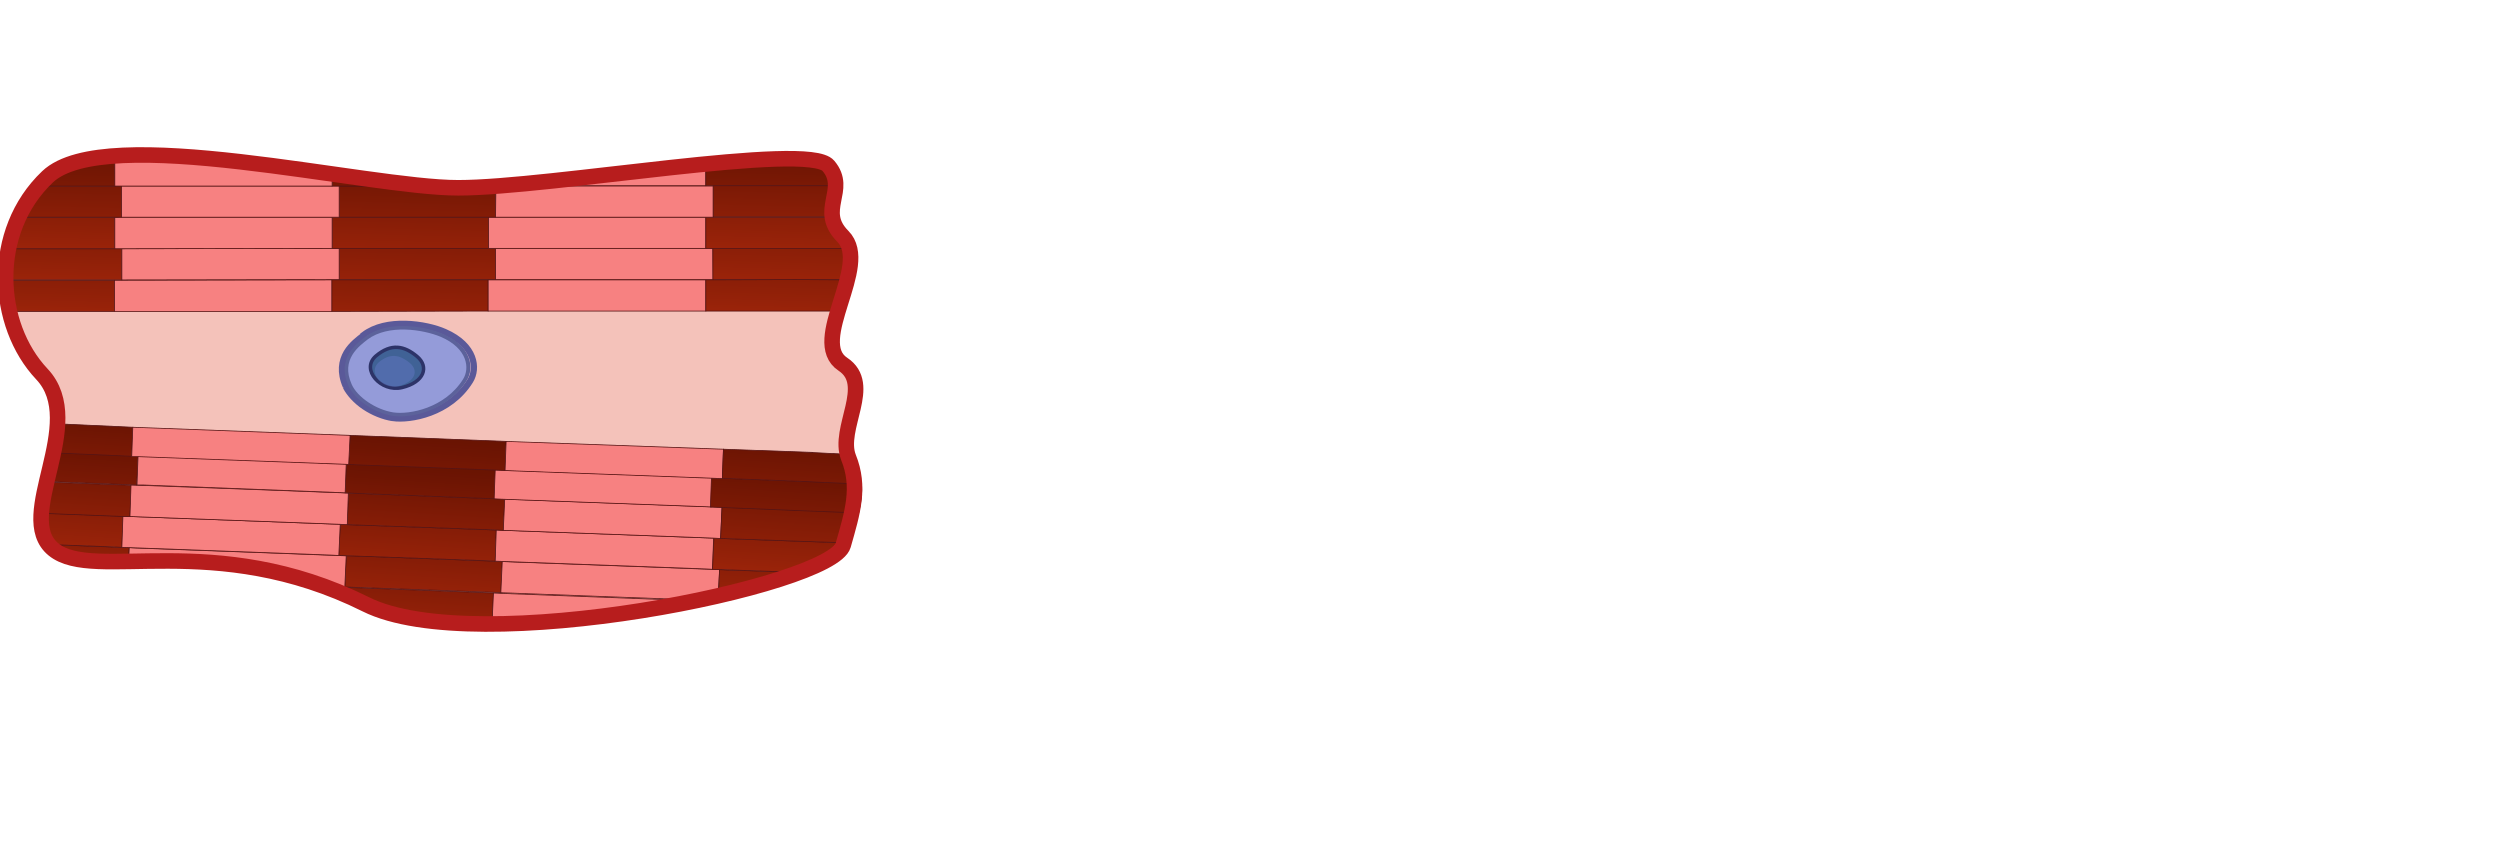 <svg width="803" height="274" viewBox="0 0 803 274" fill="none" xmlns="http://www.w3.org/2000/svg">
<g clip-path="url(#clip0)">
<path d="M270.834 175.12C267.1 188.204 152.838 211.756 117.541 194.121C68.894 169.887 30.203 187.067 17.193 176.486C4.183 165.904 28.393 135.982 13.46 120.167C-1.474 104.352 -3.284 74.43 15.27 56.795C33.823 39.16 117.541 60.322 147.181 60.322C176.821 60.322 259.521 45.417 266.082 53.268C272.644 61.004 262.349 67.49 270.721 75.909C279.997 85.238 259.521 109.586 270.721 116.981C280.676 123.58 268.91 137.575 272.531 146.904C276.377 156.461 273.888 164.425 270.834 175.12Z" fill="#F4C2BA"/>
<path d="M158.495 190.48L110.527 188.659L108.264 188.545V189.911C111.319 191.162 114.373 192.528 117.428 194.007C123.65 197.079 132.248 198.899 142.204 199.695L155.893 200.15H157.25C157.589 200.15 157.816 200.15 158.155 200.15L158.495 190.48Z" fill="url(#paint0_linear)" stroke="#561313" stroke-width="0.25" stroke-miterlimit="10"/>
<path d="M158.495 190.479L158.042 200.492C178.971 200.378 203.068 197.192 223.658 192.983L160.757 190.593L158.495 190.479Z" fill="#F78181" stroke="#561313" stroke-width="0.25" stroke-miterlimit="10"/>
<path d="M17.193 176.599C21.945 180.468 30.316 180.581 41.29 180.468L41.516 175.917L15.496 174.893C15.949 175.461 16.514 176.03 17.193 176.599Z" fill="url(#paint1_linear)" stroke="#561313" stroke-width="0.25" stroke-miterlimit="10"/>
<path d="M111.205 178.533L110.753 188.545L158.721 190.252L160.87 190.366L161.323 180.354L113.355 178.533H111.205Z" fill="url(#paint2_linear)" stroke="#561313" stroke-width="0.25" stroke-miterlimit="10"/>
<path d="M231.125 182.97L163.585 180.467L161.323 180.354L160.87 190.366L224.563 192.755C226.713 192.3 228.749 191.845 230.672 191.39L231.125 182.97Z" fill="#F78181" stroke="#561313" stroke-width="0.25" stroke-miterlimit="10"/>
<path d="M110.753 188.545L111.205 178.533L43.666 176.03L41.516 175.917L41.29 180.467C57.242 180.24 78.85 179.33 103.625 188.318L108.603 188.545H110.753Z" fill="#F78181" stroke="#561313" stroke-width="0.25" stroke-miterlimit="10"/>
<path d="M231.125 182.971L230.785 191.39C240.967 189.001 249.904 186.498 256.805 183.881L233.387 183.084L231.125 182.971Z" fill="url(#paint3_linear)" stroke="#561313" stroke-width="0.25" stroke-miterlimit="10"/>
<path d="M39.141 175.803L39.593 165.791L13.233 164.767C12.894 168.749 13.46 172.276 15.609 174.893L36.991 175.689L39.141 175.803Z" fill="url(#paint4_linear)" stroke="#561313" stroke-width="0.25" stroke-miterlimit="10"/>
<path d="M111.545 168.521L109.282 168.407L108.83 178.419L156.797 180.126L159.06 180.24L159.399 170.228L111.545 168.521Z" fill="url(#paint5_linear)" stroke="#561313" stroke-width="0.25" stroke-miterlimit="10"/>
<path d="M159.399 170.228L159.06 180.24L226.712 182.743L228.862 182.856L229.201 172.844L161.662 170.341L159.399 170.228Z" fill="#F78181" stroke="#561313" stroke-width="0.25" stroke-miterlimit="10"/>
<path d="M41.742 165.904L39.48 165.791L39.14 175.803L106.68 178.306L108.829 178.419L109.282 168.407L41.742 165.904Z" fill="#F78181" stroke="#561313" stroke-width="0.25" stroke-miterlimit="10"/>
<path d="M270.834 175.12C270.947 174.893 270.947 174.551 271.06 174.324L258.163 173.869L231.577 172.958L229.314 172.845L228.862 182.857L254.316 183.767L256.692 183.881C264.838 180.809 270.042 177.737 270.834 175.12Z" fill="url(#paint6_linear)" stroke="#561313" stroke-width="0.25" stroke-miterlimit="10"/>
<path d="M41.743 165.904L42.196 155.892L39.933 155.778L15.044 154.868C14.252 158.395 13.573 161.808 13.347 164.88L39.707 165.904H41.743Z" fill="url(#paint7_linear)" stroke="#561313" stroke-width="0.25" stroke-miterlimit="10"/>
<path d="M159.852 160.215L111.884 158.395L111.545 168.521L159.4 170.228L161.662 170.341L162.115 160.329L159.852 160.215Z" fill="url(#paint8_linear)" stroke="#561313" stroke-width="0.25" stroke-miterlimit="10"/>
<path d="M162.115 160.33L161.662 170.342L229.202 172.845L231.464 172.959L231.917 162.833H229.654L162.115 160.33Z" fill="#F78181" stroke="#561313" stroke-width="0.25" stroke-miterlimit="10"/>
<path d="M109.622 158.281L42.082 155.778L41.743 165.904L109.282 168.407L111.545 168.521L111.884 158.395L109.622 158.281Z" fill="#F78181" stroke="#561313" stroke-width="0.25" stroke-miterlimit="10"/>
<path d="M257.711 163.856L254.656 163.743L231.917 162.946L231.464 172.958L254.204 173.755L257.258 173.869L270.947 174.324C271.965 170.797 272.871 167.497 273.549 164.312L257.711 163.856Z" fill="url(#paint9_linear)" stroke="#561313" stroke-width="0.25" stroke-miterlimit="10"/>
<path d="M44.344 146.336L17.08 145.312C16.401 148.497 15.609 151.569 14.93 154.641L43.892 155.779L44.344 146.336Z" fill="url(#paint10_linear)" stroke="#561313" stroke-width="0.25" stroke-miterlimit="10"/>
<path d="M111.205 148.952L110.866 158.282L113.015 158.395L158.947 160.216L159.399 150.886L111.205 148.952Z" fill="url(#paint11_linear)" stroke="#561313" stroke-width="0.25" stroke-miterlimit="10"/>
<path d="M158.72 160.216L160.983 160.33L228.522 162.833L228.862 153.39L159.06 150.887L158.72 160.216Z" fill="#F78181" stroke="#561313" stroke-width="0.25" stroke-miterlimit="10"/>
<path d="M44.344 146.335L44.005 155.779H46.041L110.866 158.282L111.205 148.952L44.344 146.335Z" fill="#F78181" stroke="#561313" stroke-width="0.25" stroke-miterlimit="10"/>
<path d="M276.717 155.324L252.959 154.414L256.127 154.527L228.523 153.503L228.183 162.833L230.333 162.947L255.9 163.971L252.506 163.857L275.811 164.767C276.603 161.468 276.943 158.396 276.717 155.324Z" fill="url(#paint12_linear)" stroke="#561313" stroke-width="0.25" stroke-miterlimit="10"/>
<path d="M42.647 137.233L17.759 136.096C17.645 139.168 17.08 142.239 16.401 145.425L42.308 146.563L42.647 137.233Z" fill="url(#paint13_linear)" stroke="#561313" stroke-width="0.25" stroke-miterlimit="10"/>
<path d="M112.45 139.85L111.997 149.18L114.26 149.293L162.227 151.114L162.567 141.784L112.45 139.85Z" fill="url(#paint14_linear)" stroke="#561313" stroke-width="0.25" stroke-miterlimit="10"/>
<path d="M162.228 151.114L164.49 151.227L232.03 153.731L232.369 144.287L162.567 141.784L162.228 151.114Z" fill="#F78181" stroke="#561313" stroke-width="0.25" stroke-miterlimit="10"/>
<path d="M42.648 137.233L42.308 146.677H44.458L111.997 149.18L112.45 139.85L42.648 137.233Z" fill="#F78181" stroke="#561313" stroke-width="0.25" stroke-miterlimit="10"/>
<path d="M273.549 145.994L257.823 145.198L261.104 145.312L232.369 144.288L232.029 153.617L234.292 153.731L260.991 154.755L257.484 154.641L275.811 155.438C275.698 152.707 275.132 149.976 273.888 147.018C273.775 146.791 273.662 146.336 273.549 145.994Z" fill="url(#paint15_linear)" stroke="#561313" stroke-width="0.25" stroke-miterlimit="10"/>
<path d="M36.765 100.029V90.017H0.45C0.563 93.43 0.902 96.843 1.694 100.029H34.502H36.765Z" fill="url(#paint16_linear)" stroke="#561313" stroke-width="0.25" stroke-miterlimit="10"/>
<path d="M108.83 89.903H106.567V100.029L154.535 99.915H156.797V89.903H108.83Z" fill="url(#paint17_linear)" stroke="#561313" stroke-width="0.25" stroke-miterlimit="10"/>
<path d="M156.797 89.903V99.915H224.45H226.713V89.903H159.06H156.797Z" fill="#F78181" stroke="#561313" stroke-width="0.25" stroke-miterlimit="10"/>
<path d="M39.027 90.017H36.765V100.029H104.417H106.567V89.903L39.027 90.017Z" fill="#F78181" stroke="#561313" stroke-width="0.25" stroke-miterlimit="10"/>
<path d="M255.561 89.789L228.975 89.903H226.712V99.915H252.28H269.363C270.155 97.412 271.06 94.909 271.739 92.406V89.903L255.561 89.789Z" fill="url(#paint18_linear)" stroke="#561313" stroke-width="0.25" stroke-miterlimit="10"/>
<path d="M36.878 89.904H39.14V79.892H1.468C1.468 80.12 1.354 80.347 1.354 80.575V89.904H36.878Z" fill="url(#paint19_linear)" stroke="#561313" stroke-width="0.25" stroke-miterlimit="10"/>
<path d="M111.205 79.777H108.942V89.79H156.91H159.173V79.777H111.205Z" fill="url(#paint20_linear)" stroke="#561313" stroke-width="0.25" stroke-miterlimit="10"/>
<path d="M159.173 79.777V89.79H226.825H229.088L228.975 79.777H161.435H159.173Z" fill="#F78181" stroke="#561313" stroke-width="0.25" stroke-miterlimit="10"/>
<path d="M41.403 79.891H39.141V89.903L106.793 89.79H108.943V79.777L41.403 79.891Z" fill="#F78181" stroke="#561313" stroke-width="0.25" stroke-miterlimit="10"/>
<path d="M231.238 79.777H228.975V89.79H254.543H271.739H272.418C273.323 86.035 273.775 82.622 272.983 79.777H257.937H231.238Z" fill="url(#paint21_linear)" stroke="#561313" stroke-width="0.25" stroke-miterlimit="10"/>
<path d="M36.878 79.892V69.88H4.862C3.278 73.066 2.147 76.479 1.468 79.892H34.616H36.878Z" fill="url(#paint22_linear)" stroke="#561313" stroke-width="0.25" stroke-miterlimit="10"/>
<path d="M108.943 69.765H106.681V79.777H154.648H156.911V69.765H108.943Z" fill="url(#paint23_linear)" stroke="#561313" stroke-width="0.25" stroke-miterlimit="10"/>
<path d="M156.911 69.765V79.777H224.564H226.713V69.765H159.174H156.911Z" fill="#F78181" stroke="#561313" stroke-width="0.25" stroke-miterlimit="10"/>
<path d="M39.028 69.765L36.878 69.879V79.891L104.531 79.777H106.681V69.765H39.028Z" fill="#F78181" stroke="#561313" stroke-width="0.25" stroke-miterlimit="10"/>
<path d="M228.976 69.765H226.713V79.777H252.281H269.477H271.739V77.16C271.513 76.819 271.174 76.478 270.834 76.136C268.458 73.861 267.553 71.699 267.327 69.765H255.675H228.976Z" fill="url(#paint24_linear)" stroke="#561313" stroke-width="0.25" stroke-miterlimit="10"/>
<path d="M39.028 69.766V59.754H36.765H11.65C8.821 62.826 6.559 66.239 4.862 69.766H36.878H39.028Z" fill="url(#paint25_linear)" stroke="#561313" stroke-width="0.25" stroke-miterlimit="10"/>
<path d="M108.943 69.765H156.911H159.173V59.98C154.874 60.322 150.915 60.436 147.634 60.436C144.127 60.436 139.941 60.208 135.189 59.753H108.943V69.765Z" fill="url(#paint26_linear)" stroke="#561313" stroke-width="0.25" stroke-miterlimit="10"/>
<path d="M159.173 69.765H226.826H229.089V59.753H226.826H163.133C161.775 59.867 160.531 59.98 159.286 59.98L159.173 69.765Z" fill="#F78181" stroke="#561313" stroke-width="0.25" stroke-miterlimit="10"/>
<path d="M106.68 59.753H39.028V69.765H106.68H108.943V59.753H106.68Z" fill="#F78181" stroke="#561313" stroke-width="0.25" stroke-miterlimit="10"/>
<path d="M251.828 59.639H229.088V69.651H251.828H254.882H267.327C266.874 66.124 268.345 62.939 268.458 59.639H254.882H251.828Z" fill="url(#paint27_linear)" stroke="#561313" stroke-width="0.25" stroke-miterlimit="10"/>
<path d="M36.878 50.423H29.977C21.153 51.22 18.664 53.268 14.591 56.908C13.573 57.819 12.668 58.843 11.763 59.753H36.991L36.878 50.423Z" fill="url(#paint28_linear)" stroke="#561313" stroke-width="0.25" stroke-miterlimit="10"/>
<path d="M106.68 59.753H108.943H135.189C127.044 58.956 117.201 57.705 106.68 56.226V59.753Z" fill="url(#paint29_linear)" stroke="#561313" stroke-width="0.25" stroke-miterlimit="10"/>
<path d="M163.02 59.639H226.713V53.154C205.557 55.202 181.121 58.274 163.02 59.639Z" fill="#F78181" stroke="#561313" stroke-width="0.25" stroke-miterlimit="10"/>
<path d="M36.878 59.753H39.027H106.68V56.226C90.163 53.95 71.949 51.447 55.545 50.423H36.878V59.753Z" fill="#F78181" stroke="#561313" stroke-width="0.25" stroke-miterlimit="10"/>
<path d="M226.712 53.154V59.639H228.975H255.674H252.167H268.345C268.345 57.591 267.892 55.543 265.969 53.381C262.914 49.854 249.565 50.878 226.712 53.154Z" fill="url(#paint30_linear)" stroke="#561313" stroke-width="0.25" stroke-miterlimit="10"/>
<path d="M126.139 134.275C131.682 135.071 144.466 132.91 151.028 122.329C153.517 118.346 152.725 110.951 142.882 106.628C139.828 105.262 135.076 104.125 130.212 104.011C125.347 103.897 120.482 104.807 116.862 107.538L126.139 134.275ZM126.139 134.275C123.084 133.82 119.804 132.454 117.088 130.634C114.373 128.814 112.224 126.424 111.092 124.263L126.139 134.275ZM111.319 113.227C109.735 115.957 109.056 119.484 111.092 124.149L111.319 113.227ZM111.319 113.227C112.902 110.61 115.278 108.903 116.749 107.765L111.319 113.227ZM111.319 113.227L116.749 107.765L111.319 113.227ZM116.636 107.765C116.749 107.652 116.749 107.652 116.749 107.652L116.636 107.765Z" fill="#8B92D2" fill-opacity="0.4" stroke="#5A5999" stroke-width="2"/>
<path d="M126.252 133.365C131.682 134.161 143.674 132 149.896 122.101C152.272 118.347 151.593 111.179 142.203 107.311C136.321 104.807 124.555 102.987 117.541 108.221C114.826 110.269 108.151 115.047 112.11 123.922C113.807 128.245 120.143 132.568 126.252 133.365Z" fill="#5A5999"/>
<path d="M126.252 133.023C131.569 133.82 143.221 131.658 149.217 122.101C151.593 118.347 150.801 111.52 141.751 107.652C135.981 105.262 124.668 103.442 117.767 108.562C115.165 110.61 108.603 115.161 112.45 123.694C114.373 128.017 120.482 132.113 126.252 133.023Z" fill="#949BD9" stroke="#5C629B" stroke-width="1.129" stroke-miterlimit="10" stroke-linecap="round" stroke-linejoin="round"/>
<path d="M129.081 124.49C136.321 122.784 137.905 117.778 133.945 114.478C129.872 111.065 125.687 110.155 120.709 114.364C115.731 118.688 122.406 126.083 129.081 124.49Z" fill="#406296" stroke="#2D3368" stroke-width="1.129" stroke-miterlimit="10" stroke-linecap="round" stroke-linejoin="round"/>
<path opacity="0.5" d="M127.949 124.035C133.379 122.67 134.624 119.029 131.569 116.526C128.515 114.023 125.347 113.226 121.613 116.412C117.993 119.712 122.858 125.173 127.949 124.035Z" fill="#6277C2"/>
<path d="M270.834 175.12C267.1 188.204 152.838 211.756 117.541 194.121C68.894 169.887 30.203 187.067 17.193 176.486C4.183 165.904 28.393 135.982 13.46 120.167C-1.474 104.352 -3.284 74.43 15.27 56.795C33.823 39.16 117.541 60.322 147.181 60.322C176.821 60.322 259.521 45.417 266.082 53.268C272.644 61.004 262.349 67.49 270.721 75.909C279.997 85.238 259.521 109.586 270.721 116.981C280.676 123.58 268.91 137.575 272.531 146.904C276.377 156.461 273.888 164.425 270.834 175.12Z" stroke="#B71D1D" stroke-width="5"/>
</g>
<defs>
<linearGradient id="paint0_linear" x1="135.946" y1="160.628" x2="128.489" y2="273.712" gradientUnits="userSpaceOnUse">
<stop offset="1.89831e-07" stop-color="#5E1000"/>
<stop offset="0.12" stop-color="#6E1503"/>
<stop offset="0.352" stop-color="#962209"/>
<stop offset="0.498" stop-color="#B32B0E"/>
<stop offset="0.524" stop-color="#AE2A0E"/>
<stop offset="0.724" stop-color="#8B220B"/>
<stop offset="0.887" stop-color="#761D0A"/>
<stop offset="0.995" stop-color="#6E1B09"/>
</linearGradient>
<linearGradient id="paint1_linear" x1="31.122" y1="142.75" x2="23.522" y2="258.017" gradientUnits="userSpaceOnUse">
<stop offset="1.89831e-07" stop-color="#5E1000"/>
<stop offset="0.12" stop-color="#6E1503"/>
<stop offset="0.352" stop-color="#962209"/>
<stop offset="0.498" stop-color="#B32B0E"/>
<stop offset="0.524" stop-color="#AE2A0E"/>
<stop offset="0.724" stop-color="#8B220B"/>
<stop offset="0.887" stop-color="#761D0A"/>
<stop offset="0.995" stop-color="#6E1B09"/>
</linearGradient>
<linearGradient id="paint2_linear" x1="138.719" y1="150.485" x2="131.262" y2="263.568" gradientUnits="userSpaceOnUse">
<stop offset="1.89831e-07" stop-color="#5E1000"/>
<stop offset="0.12" stop-color="#6E1503"/>
<stop offset="0.352" stop-color="#962209"/>
<stop offset="0.498" stop-color="#B32B0E"/>
<stop offset="0.524" stop-color="#AE2A0E"/>
<stop offset="0.724" stop-color="#8B220B"/>
<stop offset="0.887" stop-color="#761D0A"/>
<stop offset="0.995" stop-color="#6E1B09"/>
</linearGradient>
<linearGradient id="paint3_linear" x1="246.657" y1="149.205" x2="238.866" y2="267.367" gradientUnits="userSpaceOnUse">
<stop offset="1.89831e-07" stop-color="#5E1000"/>
<stop offset="0.12" stop-color="#6E1503"/>
<stop offset="0.352" stop-color="#962209"/>
<stop offset="0.498" stop-color="#B32B0E"/>
<stop offset="0.524" stop-color="#AE2A0E"/>
<stop offset="0.724" stop-color="#8B220B"/>
<stop offset="0.887" stop-color="#761D0A"/>
<stop offset="0.995" stop-color="#6E1B09"/>
</linearGradient>
<linearGradient id="paint4_linear" x1="29.141" y1="132.638" x2="21.541" y2="247.905" gradientUnits="userSpaceOnUse">
<stop offset="1.89831e-07" stop-color="#5E1000"/>
<stop offset="0.12" stop-color="#6E1503"/>
<stop offset="0.352" stop-color="#962209"/>
<stop offset="0.498" stop-color="#B32B0E"/>
<stop offset="0.524" stop-color="#AE2A0E"/>
<stop offset="0.724" stop-color="#8B220B"/>
<stop offset="0.887" stop-color="#761D0A"/>
<stop offset="0.995" stop-color="#6E1B09"/>
</linearGradient>
<linearGradient id="paint5_linear" x1="136.84" y1="140.38" x2="129.384" y2="253.463" gradientUnits="userSpaceOnUse">
<stop offset="1.89831e-07" stop-color="#5E1000"/>
<stop offset="0.12" stop-color="#6E1503"/>
<stop offset="0.352" stop-color="#962209"/>
<stop offset="0.498" stop-color="#B32B0E"/>
<stop offset="0.524" stop-color="#AE2A0E"/>
<stop offset="0.724" stop-color="#8B220B"/>
<stop offset="0.887" stop-color="#761D0A"/>
<stop offset="0.995" stop-color="#6E1B09"/>
</linearGradient>
<linearGradient id="paint6_linear" x1="252.843" y1="139.632" x2="245.051" y2="257.793" gradientUnits="userSpaceOnUse">
<stop offset="1.89831e-07" stop-color="#5E1000"/>
<stop offset="0.12" stop-color="#6E1503"/>
<stop offset="0.352" stop-color="#962209"/>
<stop offset="0.498" stop-color="#B32B0E"/>
<stop offset="0.524" stop-color="#AE2A0E"/>
<stop offset="0.724" stop-color="#8B220B"/>
<stop offset="0.887" stop-color="#761D0A"/>
<stop offset="0.995" stop-color="#6E1B09"/>
</linearGradient>
<linearGradient id="paint7_linear" x1="30.018" y1="132.968" x2="22.46" y2="247.596" gradientUnits="userSpaceOnUse">
<stop offset="1.89831e-07" stop-color="#5E1000"/>
<stop offset="0.12" stop-color="#6E1503"/>
<stop offset="0.352" stop-color="#962209"/>
<stop offset="0.498" stop-color="#B32B0E"/>
<stop offset="0.524" stop-color="#AE2A0E"/>
<stop offset="0.724" stop-color="#8B220B"/>
<stop offset="0.887" stop-color="#761D0A"/>
<stop offset="0.995" stop-color="#6E1B09"/>
</linearGradient>
<linearGradient id="paint8_linear" x1="138.7" y1="140.457" x2="131.243" y2="253.541" gradientUnits="userSpaceOnUse">
<stop offset="1.89831e-07" stop-color="#5E1000"/>
<stop offset="0.12" stop-color="#6E1503"/>
<stop offset="0.352" stop-color="#962209"/>
<stop offset="0.498" stop-color="#B32B0E"/>
<stop offset="0.524" stop-color="#AE2A0E"/>
<stop offset="0.724" stop-color="#8B220B"/>
<stop offset="0.887" stop-color="#761D0A"/>
<stop offset="0.995" stop-color="#6E1B09"/>
</linearGradient>
<linearGradient id="paint9_linear" x1="254.623" y1="140.382" x2="246.909" y2="257.37" gradientUnits="userSpaceOnUse">
<stop offset="1.89831e-07" stop-color="#5E1000"/>
<stop offset="0.12" stop-color="#6E1503"/>
<stop offset="0.352" stop-color="#962209"/>
<stop offset="0.498" stop-color="#B32B0E"/>
<stop offset="0.524" stop-color="#AE2A0E"/>
<stop offset="0.724" stop-color="#8B220B"/>
<stop offset="0.887" stop-color="#761D0A"/>
<stop offset="0.995" stop-color="#6E1B09"/>
</linearGradient>
<linearGradient id="paint10_linear" x1="31.254" y1="132.748" x2="23.627" y2="248.415" gradientUnits="userSpaceOnUse">
<stop offset="1.89831e-07" stop-color="#5E1000"/>
<stop offset="0.12" stop-color="#6E1503"/>
<stop offset="0.352" stop-color="#962209"/>
<stop offset="0.498" stop-color="#B32B0E"/>
<stop offset="0.524" stop-color="#AE2A0E"/>
<stop offset="0.724" stop-color="#8B220B"/>
<stop offset="0.887" stop-color="#761D0A"/>
<stop offset="0.995" stop-color="#6E1B09"/>
</linearGradient>
<linearGradient id="paint11_linear" x1="136.243" y1="140.422" x2="128.883" y2="252.049" gradientUnits="userSpaceOnUse">
<stop offset="1.89831e-07" stop-color="#5E1000"/>
<stop offset="0.12" stop-color="#6E1503"/>
<stop offset="0.352" stop-color="#962209"/>
<stop offset="0.498" stop-color="#B32B0E"/>
<stop offset="0.524" stop-color="#AE2A0E"/>
<stop offset="0.724" stop-color="#8B220B"/>
<stop offset="0.887" stop-color="#761D0A"/>
<stop offset="0.995" stop-color="#6E1B09"/>
</linearGradient>
<linearGradient id="paint12_linear" x1="253.875" y1="140.722" x2="246.091" y2="258.774" gradientUnits="userSpaceOnUse">
<stop offset="1.89831e-07" stop-color="#5E1000"/>
<stop offset="0.12" stop-color="#6E1503"/>
<stop offset="0.352" stop-color="#962209"/>
<stop offset="0.498" stop-color="#B32B0E"/>
<stop offset="0.524" stop-color="#AE2A0E"/>
<stop offset="0.724" stop-color="#8B220B"/>
<stop offset="0.887" stop-color="#761D0A"/>
<stop offset="0.995" stop-color="#6E1B09"/>
</linearGradient>
<linearGradient id="paint13_linear" x1="31.08" y1="124.017" x2="23.614" y2="237.236" gradientUnits="userSpaceOnUse">
<stop offset="1.89831e-07" stop-color="#5E1000"/>
<stop offset="0.12" stop-color="#6E1503"/>
<stop offset="0.352" stop-color="#962209"/>
<stop offset="0.498" stop-color="#B32B0E"/>
<stop offset="0.524" stop-color="#AE2A0E"/>
<stop offset="0.724" stop-color="#8B220B"/>
<stop offset="0.887" stop-color="#761D0A"/>
<stop offset="0.995" stop-color="#6E1B09"/>
</linearGradient>
<linearGradient id="paint14_linear" x1="138.444" y1="131.139" x2="130.989" y2="244.19" gradientUnits="userSpaceOnUse">
<stop offset="1.89831e-07" stop-color="#5E1000"/>
<stop offset="0.12" stop-color="#6E1503"/>
<stop offset="0.352" stop-color="#962209"/>
<stop offset="0.498" stop-color="#B32B0E"/>
<stop offset="0.524" stop-color="#AE2A0E"/>
<stop offset="0.724" stop-color="#8B220B"/>
<stop offset="0.887" stop-color="#761D0A"/>
<stop offset="0.995" stop-color="#6E1B09"/>
</linearGradient>
<linearGradient id="paint15_linear" x1="255.507" y1="131.868" x2="247.851" y2="247.976" gradientUnits="userSpaceOnUse">
<stop offset="1.89831e-07" stop-color="#5E1000"/>
<stop offset="0.12" stop-color="#6E1503"/>
<stop offset="0.352" stop-color="#962209"/>
<stop offset="0.498" stop-color="#B32B0E"/>
<stop offset="0.524" stop-color="#AE2A0E"/>
<stop offset="0.724" stop-color="#8B220B"/>
<stop offset="0.887" stop-color="#761D0A"/>
<stop offset="0.995" stop-color="#6E1B09"/>
</linearGradient>
<linearGradient id="paint16_linear" x1="20.131" y1="57.658" x2="17.115" y2="171.159" gradientUnits="userSpaceOnUse">
<stop offset="1.89831e-07" stop-color="#5E1000"/>
<stop offset="0.12" stop-color="#6E1503"/>
<stop offset="0.352" stop-color="#962209"/>
<stop offset="0.498" stop-color="#B32B0E"/>
<stop offset="0.524" stop-color="#AE2A0E"/>
<stop offset="0.724" stop-color="#8B220B"/>
<stop offset="0.887" stop-color="#761D0A"/>
<stop offset="0.995" stop-color="#6E1B09"/>
</linearGradient>
<linearGradient id="paint17_linear" x1="133.054" y1="61.139" x2="130.065" y2="173.619" gradientUnits="userSpaceOnUse">
<stop offset="1.89831e-07" stop-color="#5E1000"/>
<stop offset="0.12" stop-color="#6E1503"/>
<stop offset="0.352" stop-color="#962209"/>
<stop offset="0.498" stop-color="#B32B0E"/>
<stop offset="0.524" stop-color="#AE2A0E"/>
<stop offset="0.724" stop-color="#8B220B"/>
<stop offset="0.887" stop-color="#761D0A"/>
<stop offset="0.995" stop-color="#6E1B09"/>
</linearGradient>
<linearGradient id="paint18_linear" x1="250.523" y1="56.702" x2="247.441" y2="172.696" gradientUnits="userSpaceOnUse">
<stop offset="1.89831e-07" stop-color="#5E1000"/>
<stop offset="0.12" stop-color="#6E1503"/>
<stop offset="0.352" stop-color="#962209"/>
<stop offset="0.498" stop-color="#B32B0E"/>
<stop offset="0.524" stop-color="#AE2A0E"/>
<stop offset="0.724" stop-color="#8B220B"/>
<stop offset="0.887" stop-color="#761D0A"/>
<stop offset="0.995" stop-color="#6E1B09"/>
</linearGradient>
<linearGradient id="paint19_linear" x1="21.73" y1="47.485" x2="18.713" y2="161.022" gradientUnits="userSpaceOnUse">
<stop offset="1.89831e-07" stop-color="#5E1000"/>
<stop offset="0.12" stop-color="#6E1503"/>
<stop offset="0.352" stop-color="#962209"/>
<stop offset="0.498" stop-color="#B32B0E"/>
<stop offset="0.524" stop-color="#AE2A0E"/>
<stop offset="0.724" stop-color="#8B220B"/>
<stop offset="0.887" stop-color="#761D0A"/>
<stop offset="0.995" stop-color="#6E1B09"/>
</linearGradient>
<linearGradient id="paint20_linear" x1="135.413" y1="50.995" x2="132.424" y2="163.475" gradientUnits="userSpaceOnUse">
<stop offset="1.89831e-07" stop-color="#5E1000"/>
<stop offset="0.12" stop-color="#6E1503"/>
<stop offset="0.352" stop-color="#962209"/>
<stop offset="0.498" stop-color="#B32B0E"/>
<stop offset="0.524" stop-color="#AE2A0E"/>
<stop offset="0.724" stop-color="#8B220B"/>
<stop offset="0.887" stop-color="#761D0A"/>
<stop offset="0.995" stop-color="#6E1B09"/>
</linearGradient>
<linearGradient id="paint21_linear" x1="252.61" y1="46.556" x2="249.528" y2="162.536" gradientUnits="userSpaceOnUse">
<stop offset="1.89831e-07" stop-color="#5E1000"/>
<stop offset="0.12" stop-color="#6E1503"/>
<stop offset="0.352" stop-color="#962209"/>
<stop offset="0.498" stop-color="#B32B0E"/>
<stop offset="0.524" stop-color="#AE2A0E"/>
<stop offset="0.724" stop-color="#8B220B"/>
<stop offset="0.887" stop-color="#761D0A"/>
<stop offset="0.995" stop-color="#6E1B09"/>
</linearGradient>
<linearGradient id="paint22_linear" x1="20.845" y1="37.504" x2="17.829" y2="151.01" gradientUnits="userSpaceOnUse">
<stop offset="1.89831e-07" stop-color="#5E1000"/>
<stop offset="0.12" stop-color="#6E1503"/>
<stop offset="0.352" stop-color="#962209"/>
<stop offset="0.498" stop-color="#B32B0E"/>
<stop offset="0.524" stop-color="#AE2A0E"/>
<stop offset="0.724" stop-color="#8B220B"/>
<stop offset="0.887" stop-color="#761D0A"/>
<stop offset="0.995" stop-color="#6E1B09"/>
</linearGradient>
<linearGradient id="paint23_linear" x1="133.128" y1="40.968" x2="130.139" y2="153.448" gradientUnits="userSpaceOnUse">
<stop offset="1.89831e-07" stop-color="#5E1000"/>
<stop offset="0.12" stop-color="#6E1503"/>
<stop offset="0.352" stop-color="#962209"/>
<stop offset="0.498" stop-color="#B32B0E"/>
<stop offset="0.524" stop-color="#AE2A0E"/>
<stop offset="0.724" stop-color="#8B220B"/>
<stop offset="0.887" stop-color="#761D0A"/>
<stop offset="0.995" stop-color="#6E1B09"/>
</linearGradient>
<linearGradient id="paint24_linear" x1="250.748" y1="36.558" x2="247.668" y2="152.492" gradientUnits="userSpaceOnUse">
<stop offset="1.89831e-07" stop-color="#5E1000"/>
<stop offset="0.12" stop-color="#6E1503"/>
<stop offset="0.352" stop-color="#962209"/>
<stop offset="0.498" stop-color="#B32B0E"/>
<stop offset="0.524" stop-color="#AE2A0E"/>
<stop offset="0.724" stop-color="#8B220B"/>
<stop offset="0.887" stop-color="#761D0A"/>
<stop offset="0.995" stop-color="#6E1B09"/>
</linearGradient>
<linearGradient id="paint25_linear" x1="23.226" y1="37.671" x2="20.227" y2="150.529" gradientUnits="userSpaceOnUse">
<stop offset="1.89831e-07" stop-color="#5E1000"/>
<stop offset="0.12" stop-color="#6E1503"/>
<stop offset="0.352" stop-color="#962209"/>
<stop offset="0.498" stop-color="#B32B0E"/>
<stop offset="0.524" stop-color="#AE2A0E"/>
<stop offset="0.724" stop-color="#8B220B"/>
<stop offset="0.887" stop-color="#761D0A"/>
<stop offset="0.995" stop-color="#6E1B09"/>
</linearGradient>
<linearGradient id="paint26_linear" x1="134.975" y1="40.901" x2="131.986" y2="153.398" gradientUnits="userSpaceOnUse">
<stop offset="1.89831e-07" stop-color="#5E1000"/>
<stop offset="0.12" stop-color="#6E1503"/>
<stop offset="0.352" stop-color="#962209"/>
<stop offset="0.498" stop-color="#B32B0E"/>
<stop offset="0.524" stop-color="#AE2A0E"/>
<stop offset="0.724" stop-color="#8B220B"/>
<stop offset="0.887" stop-color="#761D0A"/>
<stop offset="0.995" stop-color="#6E1B09"/>
</linearGradient>
<linearGradient id="paint27_linear" x1="249.578" y1="36.948" x2="246.529" y2="151.705" gradientUnits="userSpaceOnUse">
<stop offset="1.89831e-07" stop-color="#5E1000"/>
<stop offset="0.12" stop-color="#6E1503"/>
<stop offset="0.352" stop-color="#962209"/>
<stop offset="0.498" stop-color="#B32B0E"/>
<stop offset="0.524" stop-color="#AE2A0E"/>
<stop offset="0.724" stop-color="#8B220B"/>
<stop offset="0.887" stop-color="#761D0A"/>
<stop offset="0.995" stop-color="#6E1B09"/>
</linearGradient>
<linearGradient id="paint28_linear" x1="25.151" y1="37.415" x2="22.098" y2="152.285" gradientUnits="userSpaceOnUse">
<stop offset="1.89831e-07" stop-color="#5E1000"/>
<stop offset="0.12" stop-color="#6E1503"/>
<stop offset="0.352" stop-color="#962209"/>
<stop offset="0.498" stop-color="#B32B0E"/>
<stop offset="0.524" stop-color="#AE2A0E"/>
<stop offset="0.724" stop-color="#8B220B"/>
<stop offset="0.887" stop-color="#761D0A"/>
<stop offset="0.995" stop-color="#6E1B09"/>
</linearGradient>
<linearGradient id="paint29_linear" x1="121.606" y1="40.541" x2="118.635" y2="152.369" gradientUnits="userSpaceOnUse">
<stop offset="1.89831e-07" stop-color="#5E1000"/>
<stop offset="0.12" stop-color="#6E1503"/>
<stop offset="0.352" stop-color="#962209"/>
<stop offset="0.498" stop-color="#B32B0E"/>
<stop offset="0.524" stop-color="#AE2A0E"/>
<stop offset="0.724" stop-color="#8B220B"/>
<stop offset="0.887" stop-color="#761D0A"/>
<stop offset="0.995" stop-color="#6E1B09"/>
</linearGradient>
<linearGradient id="paint30_linear" x1="248.332" y1="36.644" x2="245.209" y2="154.177" gradientUnits="userSpaceOnUse">
<stop offset="1.89831e-07" stop-color="#5E1000"/>
<stop offset="0.12" stop-color="#6E1503"/>
<stop offset="0.352" stop-color="#962209"/>
<stop offset="0.498" stop-color="#B32B0E"/>
<stop offset="0.524" stop-color="#AE2A0E"/>
<stop offset="0.724" stop-color="#8B220B"/>
<stop offset="0.887" stop-color="#761D0A"/>
<stop offset="0.995" stop-color="#6E1B09"/>
</linearGradient>
<clipPath id="clip0">
<rect width="803" height="274" fill="white"/>
</clipPath>
</defs>
</svg>
